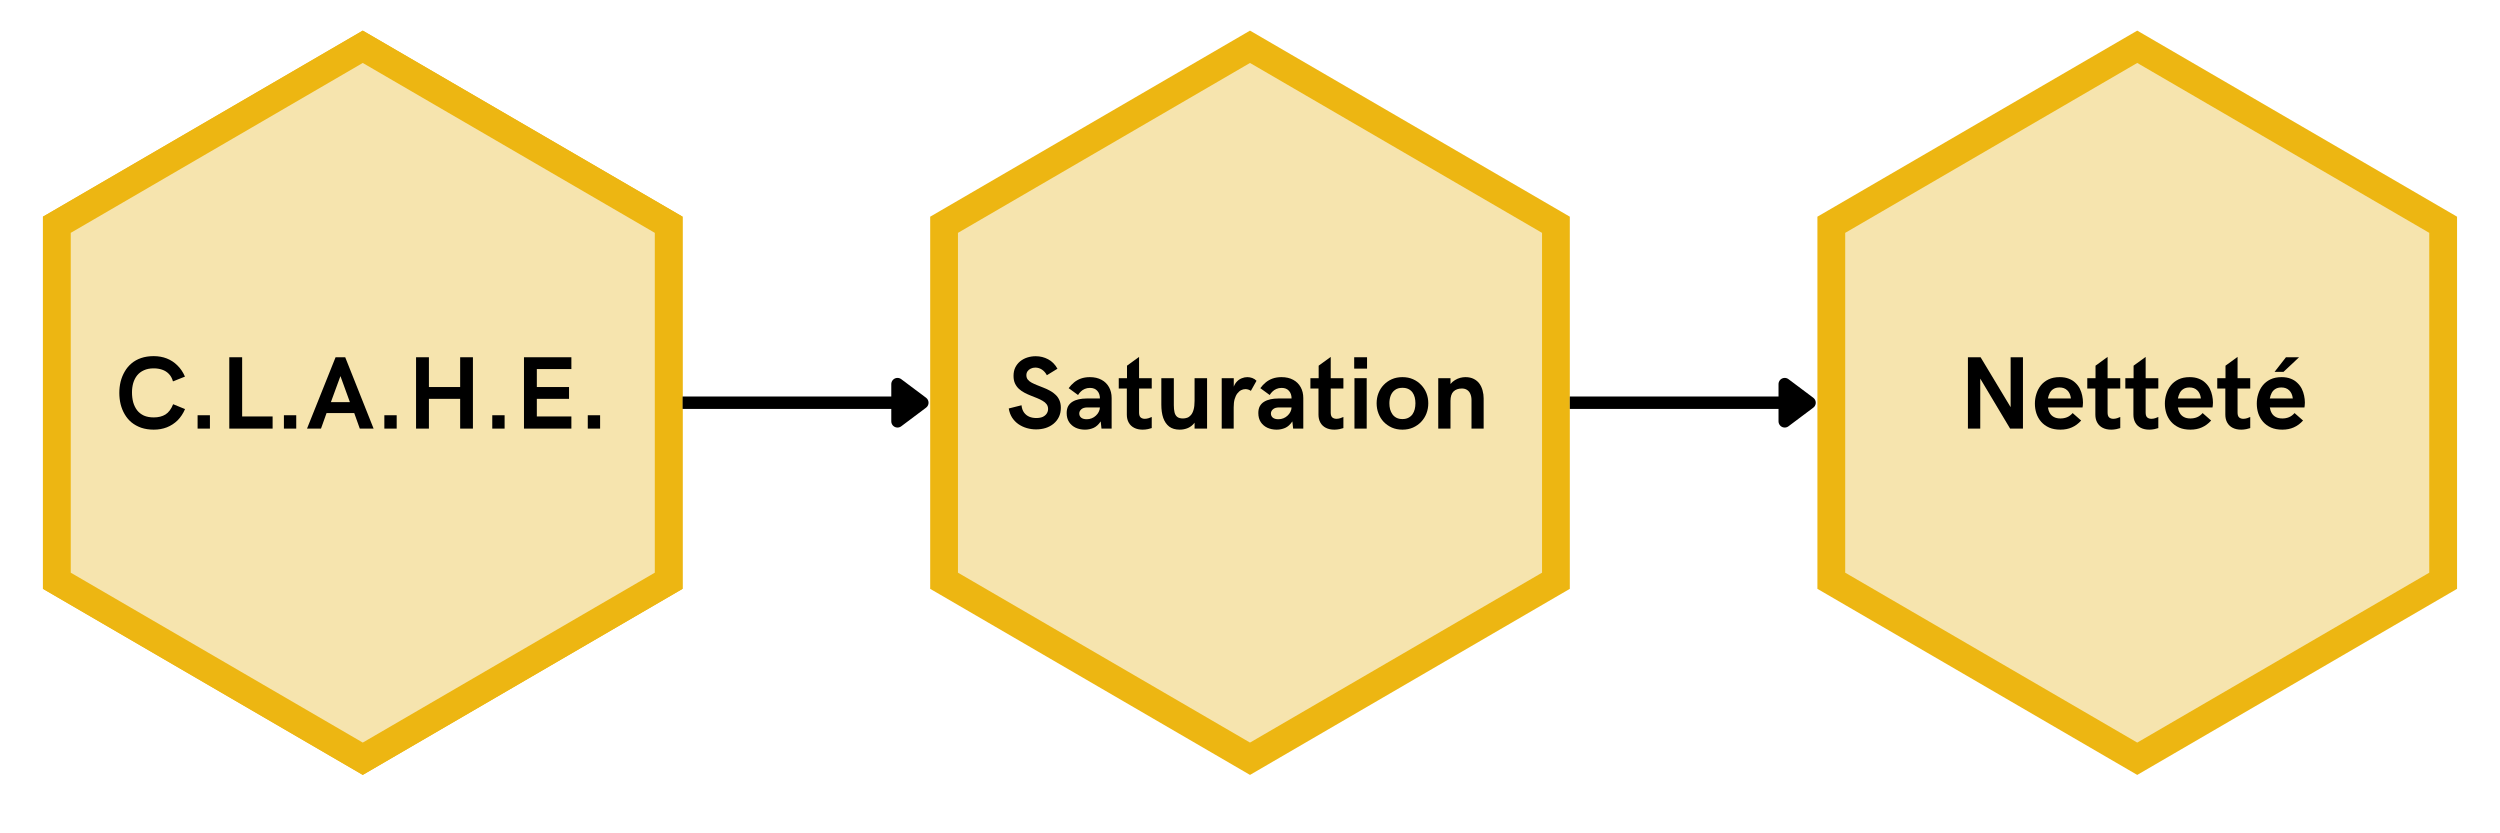 <svg xmlns="http://www.w3.org/2000/svg" xmlns:xlink="http://www.w3.org/1999/xlink" width="600" zoomAndPan="magnify" viewBox="0 0 450 150" height="200" preserveAspectRatio="xMidYMid meet" version="1.2"><defs><clipPath id="8ea5d49096"><path d="M 7.73 5.512 L 122.867 5.512 L 122.867 139.535 L 7.73 139.535 Z M 7.73 5.512 "/></clipPath><clipPath id="3e49ff19ea"><path d="M 65.297 5.512 L 122.867 39.004 L 122.867 105.992 L 65.297 139.484 L 7.73 105.992 L 7.73 39.004 Z M 65.297 5.512 "/></clipPath><clipPath id="698cdc5478"><path d="M 7.73 5.512 L 122.855 5.512 L 122.855 139.477 L 7.73 139.477 Z M 7.73 5.512 "/></clipPath><clipPath id="e9bbc8ea49"><path d="M 65.293 5.512 L 122.855 39.004 L 122.855 105.984 L 65.293 139.477 L 7.73 105.984 L 7.73 39.004 Z M 65.293 5.512 "/></clipPath><clipPath id="7bb215cb18"><path d="M 167.434 5.512 L 282.566 5.512 L 282.566 139.535 L 167.434 139.535 Z M 167.434 5.512 "/></clipPath><clipPath id="d5487ebe6b"><path d="M 225 5.512 L 282.566 39.004 L 282.566 105.992 L 225 139.484 L 167.434 105.992 L 167.434 39.004 Z M 225 5.512 "/></clipPath><clipPath id="7d35141848"><path d="M 327.133 5.512 L 442.27 5.512 L 442.27 139.535 L 327.133 139.535 Z M 327.133 5.512 "/></clipPath><clipPath id="a53d1bbf0f"><path d="M 384.703 5.512 L 442.27 39.004 L 442.27 105.992 L 384.703 139.484 L 327.133 105.992 L 327.133 39.004 Z M 384.703 5.512 "/></clipPath><clipPath id="8345e80eb4"><path d="M 12.734 11.332 L 117.863 11.332 L 117.863 133.711 L 12.734 133.711 Z M 12.734 11.332 "/></clipPath><clipPath id="8398b55d74"><path d="M 65.297 11.332 L 117.863 41.914 L 117.863 103.082 L 65.297 133.664 L 12.734 103.082 L 12.734 41.914 Z M 65.297 11.332 "/></clipPath><clipPath id="df7845a437"><path d="M 172.434 11.332 L 277.566 11.332 L 277.566 133.711 L 172.434 133.711 Z M 172.434 11.332 "/></clipPath><clipPath id="e94f5db22e"><path d="M 225 11.332 L 277.566 41.914 L 277.566 103.082 L 225 133.664 L 172.434 103.082 L 172.434 41.914 Z M 225 11.332 "/></clipPath><clipPath id="f19c62538c"><path d="M 332.137 11.332 L 437.266 11.332 L 437.266 133.711 L 332.137 133.711 Z M 332.137 11.332 "/></clipPath><clipPath id="f57e1f2501"><path d="M 384.703 11.332 L 437.266 41.914 L 437.266 103.082 L 384.703 133.664 L 332.137 103.082 L 332.137 41.914 Z M 384.703 11.332 "/></clipPath></defs><g id="622ced63c3"><g clip-rule="nonzero" clip-path="url(#8ea5d49096)"><g clip-rule="nonzero" clip-path="url(#3e49ff19ea)"><path style=" stroke:none;fill-rule:nonzero;fill:#edb612;fill-opacity:1;" d="M 7.73 5.512 L 122.867 5.512 L 122.867 139.535 L 7.73 139.535 Z M 7.73 5.512 "/></g></g><g clip-rule="nonzero" clip-path="url(#698cdc5478)"><g clip-rule="nonzero" clip-path="url(#e9bbc8ea49)"><path style="fill:none;stroke-width:8;stroke-linecap:butt;stroke-linejoin:miter;stroke:#edb612;stroke-opacity:1;stroke-miterlimit:4;" d="M 76.749 -0.002 L 153.499 44.654 L 153.499 133.962 L 76.749 178.618 L -0.001 133.962 L -0.001 44.654 Z M 76.749 -0.002 " transform="matrix(0.75,0,0,0.75,7.731,5.513)"/></g></g><g clip-rule="nonzero" clip-path="url(#7bb215cb18)"><g clip-rule="nonzero" clip-path="url(#d5487ebe6b)"><path style=" stroke:none;fill-rule:nonzero;fill:#edb612;fill-opacity:1;" d="M 167.434 5.512 L 282.566 5.512 L 282.566 139.535 L 167.434 139.535 Z M 167.434 5.512 "/></g></g><g clip-rule="nonzero" clip-path="url(#7d35141848)"><g clip-rule="nonzero" clip-path="url(#a53d1bbf0f)"><path style=" stroke:none;fill-rule:nonzero;fill:#edb612;fill-opacity:1;" d="M 327.133 5.512 L 442.27 5.512 L 442.27 139.535 L 327.133 139.535 Z M 327.133 5.512 "/></g></g><path style="fill:none;stroke-width:3;stroke-linecap:butt;stroke-linejoin:miter;stroke:#000000;stroke-opacity:1;stroke-miterlimit:4;" d="M 0.002 1.498 L 51.173 1.498 " transform="matrix(0.745,-0,0,0.745,122.866,71.373)"/><path style="fill-rule:nonzero;fill:#000000;fill-opacity:1;stroke-width:3;stroke-linecap:round;stroke-linejoin:round;stroke:#000000;stroke-opacity:1;stroke-miterlimit:4;" d="M 51.923 -2.998 L 57.924 1.498 L 51.923 5.998 Z M 51.923 -2.998 " transform="matrix(0.745,-0,0,0.745,122.866,71.373)"/><path style="fill:none;stroke-width:3;stroke-linecap:butt;stroke-linejoin:miter;stroke:#000000;stroke-opacity:1;stroke-miterlimit:4;" d="M -0.001 1.498 L 51.175 1.498 " transform="matrix(0.745,-0,0,0.745,282.567,71.373)"/><path style="fill-rule:nonzero;fill:#000000;fill-opacity:1;stroke-width:3;stroke-linecap:round;stroke-linejoin:round;stroke:#000000;stroke-opacity:1;stroke-miterlimit:4;" d="M 51.925 -2.998 L 57.921 1.498 L 51.925 5.998 Z M 51.925 -2.998 " transform="matrix(0.745,-0,0,0.745,282.567,71.373)"/><g clip-rule="nonzero" clip-path="url(#8345e80eb4)"><g clip-rule="nonzero" clip-path="url(#8398b55d74)"><path style=" stroke:none;fill-rule:nonzero;fill:#f6e4ae;fill-opacity:1;" d="M 12.734 11.332 L 117.863 11.332 L 117.863 133.711 L 12.734 133.711 Z M 12.734 11.332 "/></g></g><g clip-rule="nonzero" clip-path="url(#df7845a437)"><g clip-rule="nonzero" clip-path="url(#e94f5db22e)"><path style=" stroke:none;fill-rule:nonzero;fill:#f6e4ae;fill-opacity:1;" d="M 172.434 11.332 L 277.566 11.332 L 277.566 133.711 L 172.434 133.711 Z M 172.434 11.332 "/></g></g><g clip-rule="nonzero" clip-path="url(#f19c62538c)"><g clip-rule="nonzero" clip-path="url(#f57e1f2501)"><path style=" stroke:none;fill-rule:nonzero;fill:#f6e4ae;fill-opacity:1;" d="M 332.137 11.332 L 437.266 11.332 L 437.266 133.711 L 332.137 133.711 Z M 332.137 11.332 "/></g></g><g style="fill:#000000;fill-opacity:1;"><g transform="translate(20.728, 77.15)"><path style="stroke:none" d="M 6.953 0.188 C 6.117 0.188 5.363 0.07 4.688 -0.156 C 4.02 -0.395 3.438 -0.719 2.938 -1.125 C 2.445 -1.539 2.039 -2.023 1.719 -2.578 C 1.395 -3.129 1.148 -3.734 0.984 -4.391 C 0.828 -5.047 0.75 -5.723 0.75 -6.422 C 0.75 -7.129 0.828 -7.805 0.984 -8.453 C 1.148 -9.109 1.395 -9.711 1.719 -10.266 C 2.039 -10.828 2.445 -11.316 2.938 -11.734 C 3.426 -12.148 4.004 -12.473 4.672 -12.703 C 5.336 -12.93 6.094 -13.047 6.938 -13.047 C 7.789 -13.047 8.578 -12.906 9.297 -12.625 C 10.016 -12.344 10.648 -11.926 11.203 -11.375 C 11.766 -10.832 12.219 -10.16 12.562 -9.359 L 10.406 -8.5 C 10.25 -9.062 10 -9.516 9.656 -9.859 C 9.32 -10.203 8.922 -10.453 8.453 -10.609 C 7.992 -10.766 7.484 -10.844 6.922 -10.844 C 6.242 -10.844 5.66 -10.727 5.172 -10.5 C 4.68 -10.281 4.273 -9.973 3.953 -9.578 C 3.641 -9.18 3.406 -8.719 3.25 -8.188 C 3.102 -7.664 3.031 -7.109 3.031 -6.516 C 3.031 -5.879 3.102 -5.285 3.25 -4.734 C 3.406 -4.191 3.641 -3.711 3.953 -3.297 C 4.273 -2.891 4.68 -2.57 5.172 -2.344 C 5.672 -2.125 6.266 -2.016 6.953 -2.016 C 7.785 -2.016 8.488 -2.191 9.062 -2.547 C 9.633 -2.91 10.094 -3.523 10.438 -4.391 L 12.578 -3.516 C 12.234 -2.711 11.785 -2.035 11.234 -1.484 C 10.68 -0.941 10.039 -0.523 9.312 -0.234 C 8.594 0.047 7.805 0.188 6.953 0.188 Z M 6.953 0.188 "/></g><g transform="translate(33.739, 77.15)"><path style="stroke:none" d="M 1.828 0 L 1.828 -2.406 L 4.047 -2.406 L 4.047 0 Z M 1.828 0 "/></g><g transform="translate(39.617, 77.15)"><path style="stroke:none" d="M 1.656 0 L 1.656 -12.844 L 3.969 -12.844 L 3.969 -2.188 L 9.453 -2.188 L 9.453 0 Z M 1.656 0 "/></g><g transform="translate(49.276, 77.15)"><path style="stroke:none" d="M 1.828 0 L 1.828 -2.406 L 4.047 -2.406 L 4.047 0 Z M 1.828 0 "/></g><g transform="translate(55.154, 77.15)"><path style="stroke:none" d="M 0.109 0 L 5.25 -12.844 L 6.984 -12.844 L 12.094 0 L 9.609 0 L 8.609 -2.797 L 3.625 -2.797 L 2.625 0 Z M 4.406 -4.766 L 7.828 -4.766 L 6.125 -9.453 Z M 4.406 -4.766 "/></g><g transform="translate(67.356, 77.15)"><path style="stroke:none" d="M 1.828 0 L 1.828 -2.406 L 4.047 -2.406 L 4.047 0 Z M 1.828 0 "/></g><g transform="translate(73.235, 77.15)"><path style="stroke:none" d="M 1.656 0 L 1.656 -12.844 L 3.969 -12.844 L 3.969 -7.484 L 9.594 -7.484 L 9.594 -12.844 L 11.891 -12.844 L 11.891 0 L 9.594 0 L 9.594 -5.359 L 3.969 -5.359 L 3.969 0 Z M 1.656 0 "/></g><g transform="translate(86.781, 77.15)"><path style="stroke:none" d="M 1.828 0 L 1.828 -2.406 L 4.047 -2.406 L 4.047 0 Z M 1.828 0 "/></g><g transform="translate(92.66, 77.15)"><path style="stroke:none" d="M 1.656 0 L 1.656 -12.844 L 10.188 -12.844 L 10.188 -10.719 L 3.969 -10.719 L 3.969 -7.484 L 9.766 -7.484 L 9.766 -5.359 L 3.969 -5.359 L 3.969 -2.188 L 10.188 -2.188 L 10.188 0 Z M 1.656 0 "/></g><g transform="translate(103.972, 77.15)"><path style="stroke:none" d="M 1.828 0 L 1.828 -2.406 L 4.047 -2.406 L 4.047 0 Z M 1.828 0 "/></g></g><g style="fill:#000000;fill-opacity:1;"><g transform="translate(181.17, 77.15)"><path style="stroke:none" d="M 5.328 0.141 C 4.754 0.141 4.195 0.062 3.656 -0.094 C 3.113 -0.25 2.613 -0.484 2.156 -0.797 C 1.707 -1.109 1.328 -1.5 1.016 -1.969 C 0.711 -2.445 0.508 -3 0.406 -3.625 L 2.703 -4.203 C 2.754 -3.672 2.906 -3.234 3.156 -2.891 C 3.406 -2.555 3.719 -2.305 4.094 -2.141 C 4.477 -1.984 4.898 -1.906 5.359 -1.906 C 5.816 -1.906 6.203 -1.973 6.516 -2.109 C 6.828 -2.254 7.066 -2.453 7.234 -2.703 C 7.398 -2.953 7.484 -3.227 7.484 -3.531 C 7.484 -3.863 7.395 -4.148 7.219 -4.391 C 7.039 -4.629 6.801 -4.832 6.5 -5 C 6.207 -5.176 5.879 -5.336 5.516 -5.484 C 5.148 -5.629 4.77 -5.781 4.375 -5.938 C 3.977 -6.094 3.594 -6.27 3.219 -6.469 C 2.852 -6.664 2.523 -6.895 2.234 -7.156 C 1.941 -7.426 1.707 -7.75 1.531 -8.125 C 1.352 -8.508 1.266 -8.961 1.266 -9.484 C 1.266 -10.055 1.367 -10.562 1.578 -11 C 1.797 -11.438 2.086 -11.805 2.453 -12.109 C 2.828 -12.41 3.254 -12.641 3.734 -12.797 C 4.223 -12.953 4.734 -13.031 5.266 -13.031 C 6.055 -13.031 6.797 -12.848 7.484 -12.484 C 8.172 -12.129 8.734 -11.562 9.172 -10.781 L 7.266 -9.609 C 7.035 -10.047 6.738 -10.383 6.375 -10.625 C 6.008 -10.863 5.613 -10.984 5.188 -10.984 C 4.883 -10.984 4.609 -10.922 4.359 -10.797 C 4.117 -10.68 3.926 -10.52 3.781 -10.312 C 3.645 -10.113 3.578 -9.879 3.578 -9.609 C 3.578 -9.305 3.66 -9.047 3.828 -8.828 C 4.004 -8.609 4.238 -8.422 4.531 -8.266 C 4.832 -8.109 5.164 -7.957 5.531 -7.812 C 5.906 -7.664 6.285 -7.516 6.672 -7.359 C 7.066 -7.211 7.445 -7.035 7.812 -6.828 C 8.188 -6.629 8.52 -6.391 8.812 -6.109 C 9.113 -5.836 9.348 -5.508 9.516 -5.125 C 9.691 -4.738 9.781 -4.281 9.781 -3.75 C 9.781 -3.133 9.664 -2.586 9.438 -2.109 C 9.207 -1.629 8.883 -1.219 8.469 -0.875 C 8.062 -0.539 7.586 -0.285 7.047 -0.109 C 6.516 0.055 5.941 0.141 5.328 0.141 Z M 5.328 0.141 "/></g><g transform="translate(191.501, 77.15)"><path style="stroke:none" d="M 3.797 0.188 C 3.18 0.188 2.625 0.07 2.125 -0.156 C 1.625 -0.395 1.227 -0.734 0.938 -1.172 C 0.645 -1.617 0.5 -2.16 0.5 -2.797 C 0.5 -3.285 0.586 -3.695 0.766 -4.031 C 0.953 -4.363 1.207 -4.629 1.531 -4.828 C 1.863 -5.035 2.25 -5.188 2.688 -5.281 C 3.133 -5.375 3.609 -5.422 4.109 -5.422 L 6.484 -5.422 C 6.484 -5.992 6.328 -6.453 6.016 -6.797 C 5.711 -7.148 5.27 -7.328 4.688 -7.328 C 4.344 -7.328 4.031 -7.266 3.75 -7.141 C 3.477 -7.023 3.242 -6.867 3.047 -6.672 C 2.848 -6.484 2.68 -6.273 2.547 -6.047 L 0.859 -7.281 C 1.148 -7.676 1.473 -8.02 1.828 -8.312 C 2.191 -8.613 2.609 -8.848 3.078 -9.016 C 3.547 -9.18 4.078 -9.266 4.672 -9.266 C 5.492 -9.266 6.195 -9.102 6.781 -8.781 C 7.363 -8.469 7.812 -8.023 8.125 -7.453 C 8.438 -6.891 8.594 -6.238 8.594 -5.5 L 8.594 0 L 6.766 0 L 6.625 -1.297 C 6.238 -0.723 5.805 -0.332 5.328 -0.125 C 4.848 0.082 4.336 0.188 3.797 0.188 Z M 4.109 -1.688 C 4.43 -1.688 4.734 -1.742 5.016 -1.859 C 5.297 -1.973 5.539 -2.129 5.75 -2.328 C 5.969 -2.523 6.141 -2.75 6.266 -3 C 6.398 -3.258 6.473 -3.531 6.484 -3.812 L 4.25 -3.812 C 3.738 -3.812 3.363 -3.695 3.125 -3.469 C 2.883 -3.25 2.766 -3 2.766 -2.719 C 2.766 -2.414 2.879 -2.164 3.109 -1.969 C 3.348 -1.781 3.68 -1.688 4.109 -1.688 Z M 4.109 -1.688 "/></g><g transform="translate(201.141, 77.15)"><path style="stroke:none" d="M 4.547 0.188 C 3.953 0.188 3.441 0.078 3.016 -0.141 C 2.586 -0.359 2.258 -0.672 2.031 -1.078 C 1.801 -1.484 1.688 -1.961 1.688 -2.516 L 1.688 -7.219 L 0.234 -7.219 L 0.234 -9.078 L 1.719 -9.078 L 1.719 -11.328 L 3.891 -12.906 L 3.891 -9.078 L 6.172 -9.078 L 6.172 -7.219 L 3.891 -7.219 L 3.891 -2.906 C 3.891 -2.469 3.988 -2.164 4.188 -2 C 4.383 -1.844 4.629 -1.766 4.922 -1.766 C 5.148 -1.766 5.379 -1.801 5.609 -1.875 C 5.836 -1.945 6.023 -2.02 6.172 -2.094 L 6.172 -0.094 C 6.004 -0.031 5.77 0.031 5.469 0.094 C 5.164 0.156 4.859 0.188 4.547 0.188 Z M 4.547 0.188 "/></g><g transform="translate(207.992, 77.15)"><path style="stroke:none" d="M 4.359 0.188 C 3.586 0.188 2.957 0.004 2.469 -0.359 C 1.988 -0.734 1.629 -1.254 1.391 -1.922 C 1.16 -2.598 1.047 -3.391 1.047 -4.297 L 1.047 -9.078 L 3.297 -9.078 L 3.297 -4.219 C 3.297 -3.727 3.336 -3.301 3.422 -2.938 C 3.504 -2.582 3.664 -2.305 3.906 -2.109 C 4.145 -1.922 4.488 -1.828 4.938 -1.828 C 5.195 -1.828 5.445 -1.867 5.688 -1.953 C 5.938 -2.035 6.16 -2.191 6.359 -2.422 C 6.566 -2.648 6.727 -2.969 6.844 -3.375 C 6.969 -3.789 7.031 -4.328 7.031 -4.984 L 7.031 -9.078 L 9.281 -9.078 L 9.281 0 L 7.031 0 L 7.031 -1.062 C 6.707 -0.633 6.312 -0.316 5.844 -0.109 C 5.383 0.086 4.891 0.188 4.359 0.188 Z M 4.359 0.188 "/></g><g transform="translate(218.595, 77.15)"><path style="stroke:none" d="M 1.312 0 L 1.312 -9.078 L 3.484 -9.078 L 3.484 -7.547 C 3.617 -7.922 3.812 -8.234 4.062 -8.484 C 4.312 -8.742 4.598 -8.938 4.922 -9.062 C 5.242 -9.195 5.578 -9.266 5.922 -9.266 C 6.223 -9.266 6.52 -9.211 6.812 -9.109 C 7.102 -9.004 7.359 -8.836 7.578 -8.609 L 6.562 -6.797 C 6.258 -7.004 5.93 -7.109 5.578 -7.109 C 5.316 -7.109 5.062 -7.047 4.812 -6.922 C 4.562 -6.797 4.332 -6.598 4.125 -6.328 C 3.926 -6.066 3.766 -5.727 3.641 -5.312 C 3.523 -4.906 3.469 -4.41 3.469 -3.828 L 3.469 0 Z M 1.312 0 "/></g><g transform="translate(225.999, 77.15)"><path style="stroke:none" d="M 3.797 0.188 C 3.18 0.188 2.625 0.07 2.125 -0.156 C 1.625 -0.395 1.227 -0.734 0.938 -1.172 C 0.645 -1.617 0.5 -2.16 0.5 -2.797 C 0.5 -3.285 0.586 -3.695 0.766 -4.031 C 0.953 -4.363 1.207 -4.629 1.531 -4.828 C 1.863 -5.035 2.25 -5.188 2.688 -5.281 C 3.133 -5.375 3.609 -5.422 4.109 -5.422 L 6.484 -5.422 C 6.484 -5.992 6.328 -6.453 6.016 -6.797 C 5.711 -7.148 5.27 -7.328 4.688 -7.328 C 4.344 -7.328 4.031 -7.266 3.75 -7.141 C 3.477 -7.023 3.242 -6.867 3.047 -6.672 C 2.848 -6.484 2.68 -6.273 2.547 -6.047 L 0.859 -7.281 C 1.148 -7.676 1.473 -8.02 1.828 -8.312 C 2.191 -8.613 2.609 -8.848 3.078 -9.016 C 3.547 -9.18 4.078 -9.266 4.672 -9.266 C 5.492 -9.266 6.195 -9.102 6.781 -8.781 C 7.363 -8.469 7.812 -8.023 8.125 -7.453 C 8.438 -6.891 8.594 -6.238 8.594 -5.5 L 8.594 0 L 6.766 0 L 6.625 -1.297 C 6.238 -0.723 5.805 -0.332 5.328 -0.125 C 4.848 0.082 4.336 0.188 3.797 0.188 Z M 4.109 -1.688 C 4.43 -1.688 4.734 -1.742 5.016 -1.859 C 5.297 -1.973 5.539 -2.129 5.75 -2.328 C 5.969 -2.523 6.141 -2.75 6.266 -3 C 6.398 -3.258 6.473 -3.531 6.484 -3.812 L 4.25 -3.812 C 3.738 -3.812 3.363 -3.695 3.125 -3.469 C 2.883 -3.25 2.766 -3 2.766 -2.719 C 2.766 -2.414 2.879 -2.164 3.109 -1.969 C 3.348 -1.781 3.68 -1.688 4.109 -1.688 Z M 4.109 -1.688 "/></g><g transform="translate(235.639, 77.15)"><path style="stroke:none" d="M 4.547 0.188 C 3.953 0.188 3.441 0.078 3.016 -0.141 C 2.586 -0.359 2.258 -0.672 2.031 -1.078 C 1.801 -1.484 1.688 -1.961 1.688 -2.516 L 1.688 -7.219 L 0.234 -7.219 L 0.234 -9.078 L 1.719 -9.078 L 1.719 -11.328 L 3.891 -12.906 L 3.891 -9.078 L 6.172 -9.078 L 6.172 -7.219 L 3.891 -7.219 L 3.891 -2.906 C 3.891 -2.469 3.988 -2.164 4.188 -2 C 4.383 -1.844 4.629 -1.766 4.922 -1.766 C 5.148 -1.766 5.379 -1.801 5.609 -1.875 C 5.836 -1.945 6.023 -2.02 6.172 -2.094 L 6.172 -0.094 C 6.004 -0.031 5.77 0.031 5.469 0.094 C 5.164 0.156 4.859 0.188 4.547 0.188 Z M 4.547 0.188 "/></g><g transform="translate(242.49, 77.15)"><path style="stroke:none" d="M 1.266 -10.797 L 1.266 -12.844 L 3.578 -12.844 L 3.578 -10.797 Z M 1.312 0 L 1.312 -9.078 L 3.516 -9.078 L 3.516 0 Z M 1.312 0 "/></g><g transform="translate(247.324, 77.15)"><path style="stroke:none" d="M 5.109 0.188 C 4.41 0.188 3.773 0.062 3.203 -0.188 C 2.641 -0.445 2.148 -0.789 1.734 -1.219 C 1.328 -1.656 1.016 -2.16 0.797 -2.734 C 0.578 -3.305 0.469 -3.914 0.469 -4.562 C 0.469 -5.207 0.578 -5.812 0.797 -6.375 C 1.016 -6.938 1.328 -7.43 1.734 -7.859 C 2.148 -8.297 2.641 -8.641 3.203 -8.891 C 3.773 -9.141 4.41 -9.266 5.109 -9.266 C 5.816 -9.266 6.453 -9.141 7.016 -8.891 C 7.586 -8.641 8.078 -8.297 8.484 -7.859 C 8.898 -7.43 9.219 -6.938 9.438 -6.375 C 9.656 -5.812 9.766 -5.207 9.766 -4.562 C 9.766 -3.914 9.656 -3.305 9.438 -2.734 C 9.219 -2.16 8.898 -1.656 8.484 -1.219 C 8.078 -0.789 7.586 -0.445 7.016 -0.188 C 6.453 0.062 5.816 0.188 5.109 0.188 Z M 5.109 -1.719 C 5.535 -1.719 5.895 -1.797 6.188 -1.953 C 6.488 -2.109 6.734 -2.316 6.922 -2.578 C 7.109 -2.848 7.242 -3.148 7.328 -3.484 C 7.41 -3.828 7.453 -4.188 7.453 -4.562 C 7.453 -4.938 7.41 -5.289 7.328 -5.625 C 7.242 -5.957 7.109 -6.254 6.922 -6.516 C 6.734 -6.773 6.488 -6.977 6.188 -7.125 C 5.895 -7.27 5.535 -7.344 5.109 -7.344 C 4.555 -7.344 4.109 -7.211 3.766 -6.953 C 3.422 -6.703 3.164 -6.363 3 -5.938 C 2.844 -5.52 2.766 -5.062 2.766 -4.562 C 2.766 -4.188 2.805 -3.828 2.891 -3.484 C 2.984 -3.148 3.125 -2.848 3.312 -2.578 C 3.5 -2.316 3.738 -2.109 4.031 -1.953 C 4.332 -1.797 4.691 -1.719 5.109 -1.719 Z M 5.109 -1.719 "/></g><g transform="translate(257.572, 77.15)"><path style="stroke:none" d="M 1.312 0 L 1.312 -9.078 L 3.516 -9.078 L 3.516 -8.031 C 3.754 -8.32 4.023 -8.555 4.328 -8.734 C 4.629 -8.922 4.941 -9.055 5.266 -9.141 C 5.586 -9.223 5.898 -9.266 6.203 -9.266 C 6.797 -9.266 7.301 -9.156 7.719 -8.938 C 8.133 -8.727 8.473 -8.441 8.734 -8.078 C 8.992 -7.711 9.18 -7.301 9.297 -6.844 C 9.422 -6.383 9.484 -5.922 9.484 -5.453 L 9.484 0 L 7.297 0 L 7.297 -5.172 C 7.297 -5.566 7.227 -5.922 7.094 -6.234 C 6.969 -6.547 6.773 -6.785 6.516 -6.953 C 6.266 -7.129 5.945 -7.219 5.562 -7.219 C 4.938 -7.219 4.438 -7.039 4.062 -6.688 C 3.695 -6.332 3.516 -5.758 3.516 -4.969 L 3.516 0 Z M 1.312 0 "/></g></g><g style="fill:#000000;fill-opacity:1;"><g transform="translate(352.57, 77.15)"><path style="stroke:none" d="M 1.656 0 L 1.656 -12.844 L 3.938 -12.844 L 9.344 -3.859 L 9.344 -12.844 L 11.562 -12.844 L 11.562 0 L 9.25 0 L 3.875 -9 L 3.875 0 Z M 1.656 0 "/></g><g transform="translate(365.781, 77.15)"><path style="stroke:none" d="M 5.094 0.188 C 4.312 0.188 3.633 0.062 3.062 -0.188 C 2.488 -0.445 2.008 -0.797 1.625 -1.234 C 1.238 -1.68 0.953 -2.188 0.766 -2.75 C 0.586 -3.312 0.5 -3.895 0.5 -4.5 C 0.5 -5.094 0.586 -5.672 0.766 -6.234 C 0.941 -6.805 1.207 -7.316 1.562 -7.766 C 1.926 -8.223 2.391 -8.586 2.953 -8.859 C 3.516 -9.129 4.18 -9.266 4.953 -9.266 C 5.586 -9.266 6.141 -9.172 6.609 -8.984 C 7.078 -8.805 7.473 -8.555 7.797 -8.234 C 8.129 -7.922 8.395 -7.566 8.594 -7.172 C 8.789 -6.773 8.93 -6.363 9.016 -5.938 C 9.109 -5.508 9.156 -5.094 9.156 -4.688 C 9.156 -4.5 9.145 -4.32 9.125 -4.156 C 9.113 -4 9.098 -3.883 9.078 -3.812 L 2.844 -3.812 C 2.906 -3.414 3.023 -3.066 3.203 -2.766 C 3.379 -2.473 3.625 -2.242 3.938 -2.078 C 4.25 -1.91 4.641 -1.828 5.109 -1.828 C 5.523 -1.828 5.914 -1.898 6.281 -2.047 C 6.645 -2.191 6.984 -2.441 7.297 -2.797 L 8.828 -1.453 C 8.328 -0.898 7.77 -0.488 7.156 -0.219 C 6.551 0.051 5.863 0.188 5.094 0.188 Z M 2.844 -5.422 L 6.984 -5.422 C 6.91 -6.066 6.691 -6.555 6.328 -6.891 C 5.973 -7.234 5.508 -7.406 4.938 -7.406 C 4.5 -7.406 4.141 -7.316 3.859 -7.141 C 3.578 -6.973 3.352 -6.738 3.188 -6.438 C 3.031 -6.133 2.914 -5.797 2.844 -5.422 Z M 2.844 -5.422 "/></g><g transform="translate(375.475, 77.15)"><path style="stroke:none" d="M 4.547 0.188 C 3.953 0.188 3.441 0.078 3.016 -0.141 C 2.586 -0.359 2.258 -0.672 2.031 -1.078 C 1.801 -1.484 1.688 -1.961 1.688 -2.516 L 1.688 -7.219 L 0.234 -7.219 L 0.234 -9.078 L 1.719 -9.078 L 1.719 -11.328 L 3.891 -12.906 L 3.891 -9.078 L 6.172 -9.078 L 6.172 -7.219 L 3.891 -7.219 L 3.891 -2.906 C 3.891 -2.469 3.988 -2.164 4.188 -2 C 4.383 -1.844 4.629 -1.766 4.922 -1.766 C 5.148 -1.766 5.379 -1.801 5.609 -1.875 C 5.836 -1.945 6.023 -2.02 6.172 -2.094 L 6.172 -0.094 C 6.004 -0.031 5.77 0.031 5.469 0.094 C 5.164 0.156 4.859 0.188 4.547 0.188 Z M 4.547 0.188 "/></g><g transform="translate(382.326, 77.15)"><path style="stroke:none" d="M 4.547 0.188 C 3.953 0.188 3.441 0.078 3.016 -0.141 C 2.586 -0.359 2.258 -0.672 2.031 -1.078 C 1.801 -1.484 1.688 -1.961 1.688 -2.516 L 1.688 -7.219 L 0.234 -7.219 L 0.234 -9.078 L 1.719 -9.078 L 1.719 -11.328 L 3.891 -12.906 L 3.891 -9.078 L 6.172 -9.078 L 6.172 -7.219 L 3.891 -7.219 L 3.891 -2.906 C 3.891 -2.469 3.988 -2.164 4.188 -2 C 4.383 -1.844 4.629 -1.766 4.922 -1.766 C 5.148 -1.766 5.379 -1.801 5.609 -1.875 C 5.836 -1.945 6.023 -2.02 6.172 -2.094 L 6.172 -0.094 C 6.004 -0.031 5.77 0.031 5.469 0.094 C 5.164 0.156 4.859 0.188 4.547 0.188 Z M 4.547 0.188 "/></g><g transform="translate(389.177, 77.15)"><path style="stroke:none" d="M 5.094 0.188 C 4.312 0.188 3.633 0.062 3.062 -0.188 C 2.488 -0.445 2.008 -0.797 1.625 -1.234 C 1.238 -1.68 0.953 -2.188 0.766 -2.75 C 0.586 -3.312 0.5 -3.895 0.5 -4.5 C 0.5 -5.094 0.586 -5.672 0.766 -6.234 C 0.941 -6.805 1.207 -7.316 1.562 -7.766 C 1.926 -8.223 2.391 -8.586 2.953 -8.859 C 3.516 -9.129 4.18 -9.266 4.953 -9.266 C 5.586 -9.266 6.141 -9.172 6.609 -8.984 C 7.078 -8.805 7.473 -8.555 7.797 -8.234 C 8.129 -7.922 8.395 -7.566 8.594 -7.172 C 8.789 -6.773 8.93 -6.363 9.016 -5.938 C 9.109 -5.508 9.156 -5.094 9.156 -4.688 C 9.156 -4.5 9.145 -4.32 9.125 -4.156 C 9.113 -4 9.098 -3.883 9.078 -3.812 L 2.844 -3.812 C 2.906 -3.414 3.023 -3.066 3.203 -2.766 C 3.379 -2.473 3.625 -2.242 3.938 -2.078 C 4.25 -1.91 4.641 -1.828 5.109 -1.828 C 5.523 -1.828 5.914 -1.898 6.281 -2.047 C 6.645 -2.191 6.984 -2.441 7.297 -2.797 L 8.828 -1.453 C 8.328 -0.898 7.77 -0.488 7.156 -0.219 C 6.551 0.051 5.863 0.188 5.094 0.188 Z M 2.844 -5.422 L 6.984 -5.422 C 6.91 -6.066 6.691 -6.555 6.328 -6.891 C 5.973 -7.234 5.508 -7.406 4.938 -7.406 C 4.5 -7.406 4.141 -7.316 3.859 -7.141 C 3.578 -6.973 3.352 -6.738 3.188 -6.438 C 3.031 -6.133 2.914 -5.797 2.844 -5.422 Z M 2.844 -5.422 "/></g><g transform="translate(398.871, 77.15)"><path style="stroke:none" d="M 4.547 0.188 C 3.953 0.188 3.441 0.078 3.016 -0.141 C 2.586 -0.359 2.258 -0.672 2.031 -1.078 C 1.801 -1.484 1.688 -1.961 1.688 -2.516 L 1.688 -7.219 L 0.234 -7.219 L 0.234 -9.078 L 1.719 -9.078 L 1.719 -11.328 L 3.891 -12.906 L 3.891 -9.078 L 6.172 -9.078 L 6.172 -7.219 L 3.891 -7.219 L 3.891 -2.906 C 3.891 -2.469 3.988 -2.164 4.188 -2 C 4.383 -1.844 4.629 -1.766 4.922 -1.766 C 5.148 -1.766 5.379 -1.801 5.609 -1.875 C 5.836 -1.945 6.023 -2.02 6.172 -2.094 L 6.172 -0.094 C 6.004 -0.031 5.77 0.031 5.469 0.094 C 5.164 0.156 4.859 0.188 4.547 0.188 Z M 4.547 0.188 "/></g><g transform="translate(405.722, 77.15)"><path style="stroke:none" d="M 3.703 -10.219 L 5.75 -12.844 L 8.109 -12.844 L 5.312 -10.219 Z M 5.094 0.188 C 4.312 0.188 3.633 0.062 3.062 -0.188 C 2.488 -0.445 2.008 -0.797 1.625 -1.234 C 1.238 -1.68 0.953 -2.188 0.766 -2.75 C 0.586 -3.312 0.5 -3.895 0.5 -4.5 C 0.5 -5.094 0.586 -5.672 0.766 -6.234 C 0.941 -6.805 1.207 -7.316 1.562 -7.766 C 1.926 -8.223 2.391 -8.586 2.953 -8.859 C 3.516 -9.129 4.18 -9.266 4.953 -9.266 C 5.586 -9.266 6.141 -9.172 6.609 -8.984 C 7.078 -8.805 7.473 -8.555 7.797 -8.234 C 8.129 -7.922 8.395 -7.566 8.594 -7.172 C 8.789 -6.773 8.93 -6.363 9.016 -5.938 C 9.109 -5.508 9.156 -5.094 9.156 -4.688 C 9.156 -4.5 9.145 -4.32 9.125 -4.156 C 9.113 -4 9.098 -3.883 9.078 -3.812 L 2.844 -3.812 C 2.906 -3.414 3.023 -3.066 3.203 -2.766 C 3.379 -2.473 3.625 -2.242 3.938 -2.078 C 4.25 -1.91 4.641 -1.828 5.109 -1.828 C 5.523 -1.828 5.914 -1.898 6.281 -2.047 C 6.645 -2.191 6.984 -2.441 7.297 -2.797 L 8.828 -1.453 C 8.328 -0.898 7.77 -0.488 7.156 -0.219 C 6.551 0.051 5.863 0.188 5.094 0.188 Z M 2.844 -5.422 L 6.984 -5.422 C 6.91 -6.066 6.691 -6.555 6.328 -6.891 C 5.973 -7.234 5.508 -7.406 4.938 -7.406 C 4.5 -7.406 4.141 -7.316 3.859 -7.141 C 3.578 -6.973 3.352 -6.738 3.188 -6.438 C 3.031 -6.133 2.914 -5.797 2.844 -5.422 Z M 2.844 -5.422 "/></g></g></g></svg>
